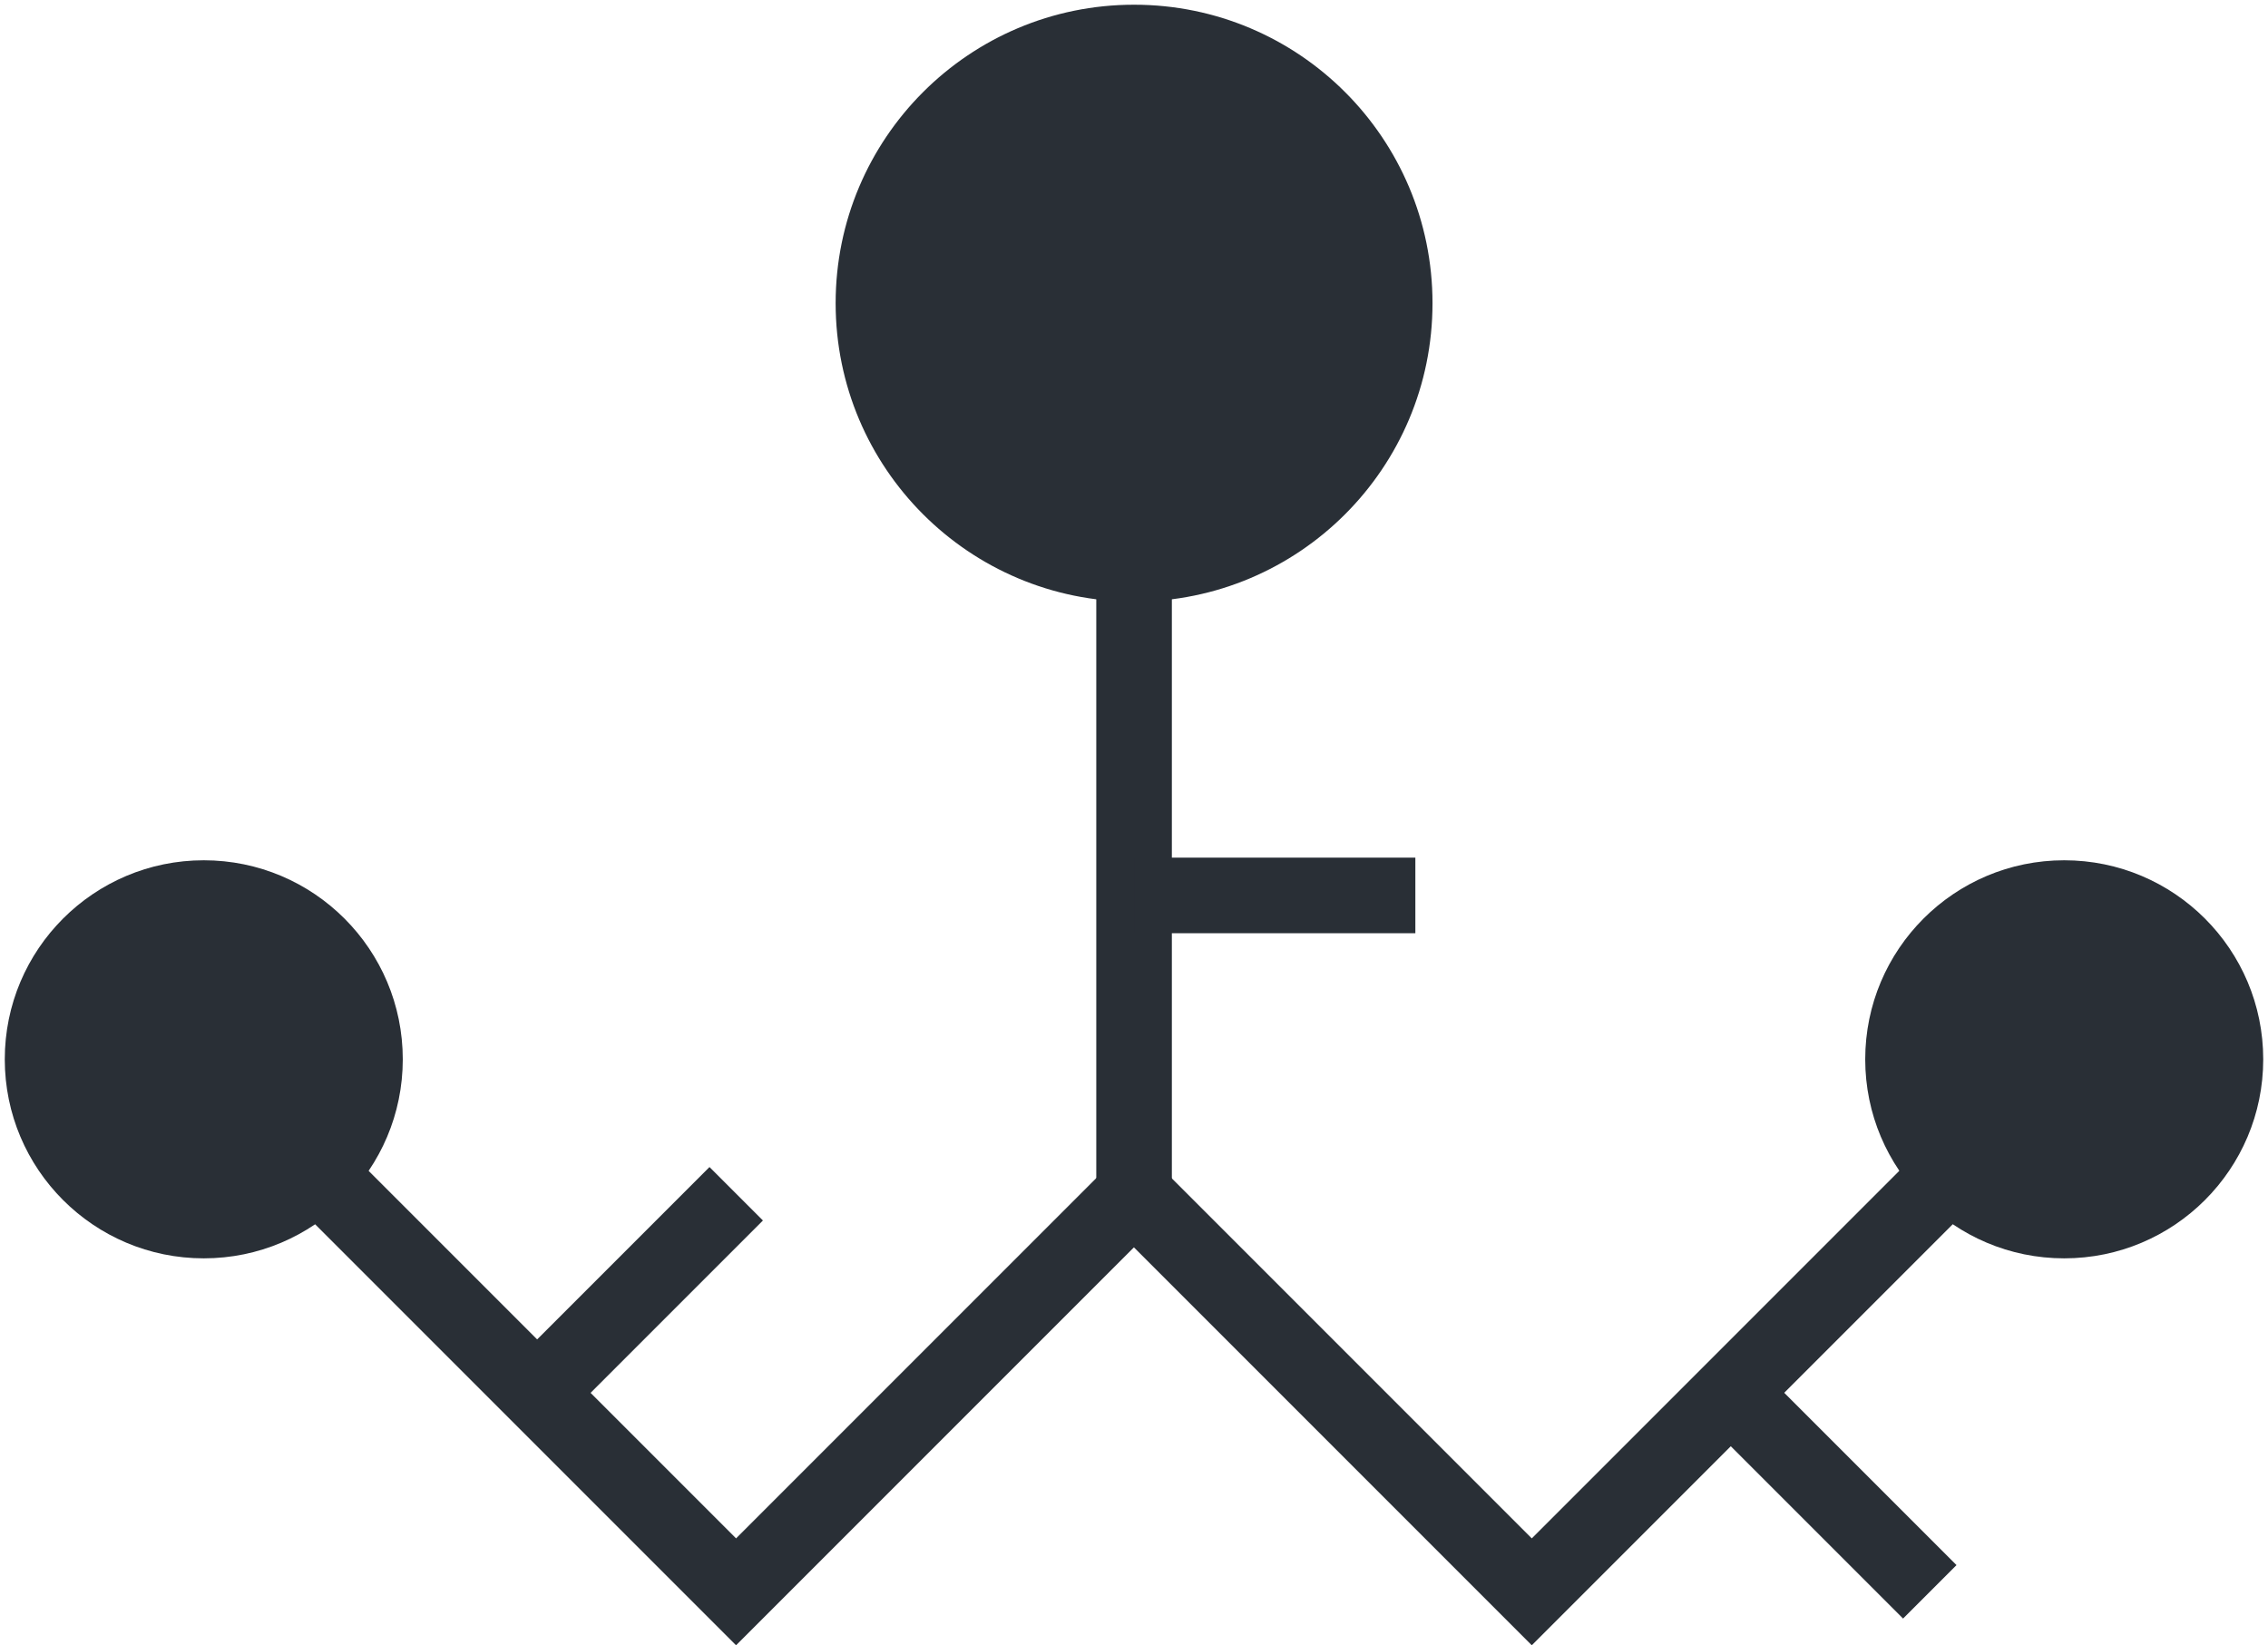<?xml version="1.0" encoding="UTF-8" standalone="no"?>
<!-- Created with Inkscape (http://www.inkscape.org/) -->

<svg
   width="60"
   height="43.519"
   viewBox="0 0 15.875 11.515"
   version="1.1"
   id="svg5"
   xmlns="http://www.w3.org/2000/svg"
   xmlns:svg="http://www.w3.org/2000/svg">
  <defs
     id="defs2" />
  <g
     id="g670">
    <g
       id="g1084"
       transform="translate(-2.3841858e-7,-2.308)"
       style="stroke:#292f36">
      <path
         style="fill:none;stroke:#292f36;stroke-width:0.529;stroke-linecap:butt;stroke-linejoin:miter;stroke-dasharray:none;stroke-opacity:1"
         d="m 2.367,10.664 2.785,2.785 2.785,-2.785 2.785,2.785 2.785,-2.785"
         id="path3038" />
      <path
         style="fill:none;stroke:#292f36;stroke-width:0.529;stroke-linecap:butt;stroke-linejoin:miter;stroke-dasharray:none;stroke-opacity:1"
         d="m 12.115,12.056 1.393,1.393"
         id="path3040" />
      <path
         style="fill:none;stroke:#292f36;stroke-width:0.529;stroke-linecap:butt;stroke-linejoin:miter;stroke-dasharray:none;stroke-opacity:1"
         d="m 3.76,12.056 1.393,-1.393"
         id="path3042" />
      <path
         style="fill:none;stroke:#292f36;stroke-width:0.529;stroke-linecap:butt;stroke-linejoin:miter;stroke-dasharray:none;stroke-opacity:1"
         d="M 7.938,10.664 V 6.486"
         id="path3044" />
      <path
         style="fill:none;stroke:#292f36;stroke-width:0.529;stroke-linecap:butt;stroke-linejoin:miter;stroke-dasharray:none;stroke-opacity:1"
         d="M 7.938,8.575 H 9.907"
         id="path3046" />
    </g>
    <circle
       style="fill:#292f36;stroke:none;stroke-width:0.836;stroke-linecap:round;stroke-linejoin:round"
       id="circle3099"
       cx="7.938"
       cy="2.122"
       r="2.089" />
    <circle
       style="fill:#292f36;stroke:none;stroke-width:0.557;stroke-linecap:round;stroke-linejoin:round"
       id="circle3101"
       cx="14.449"
       cy="7.414"
       r="1.393" />
    <circle
       style="fill:#292f36;stroke:none;stroke-width:0.557;stroke-linecap:round;stroke-linejoin:round"
       id="circle3333"
       cx="1.426"
       cy="7.414"
       r="1.393" />
  </g>
</svg>
